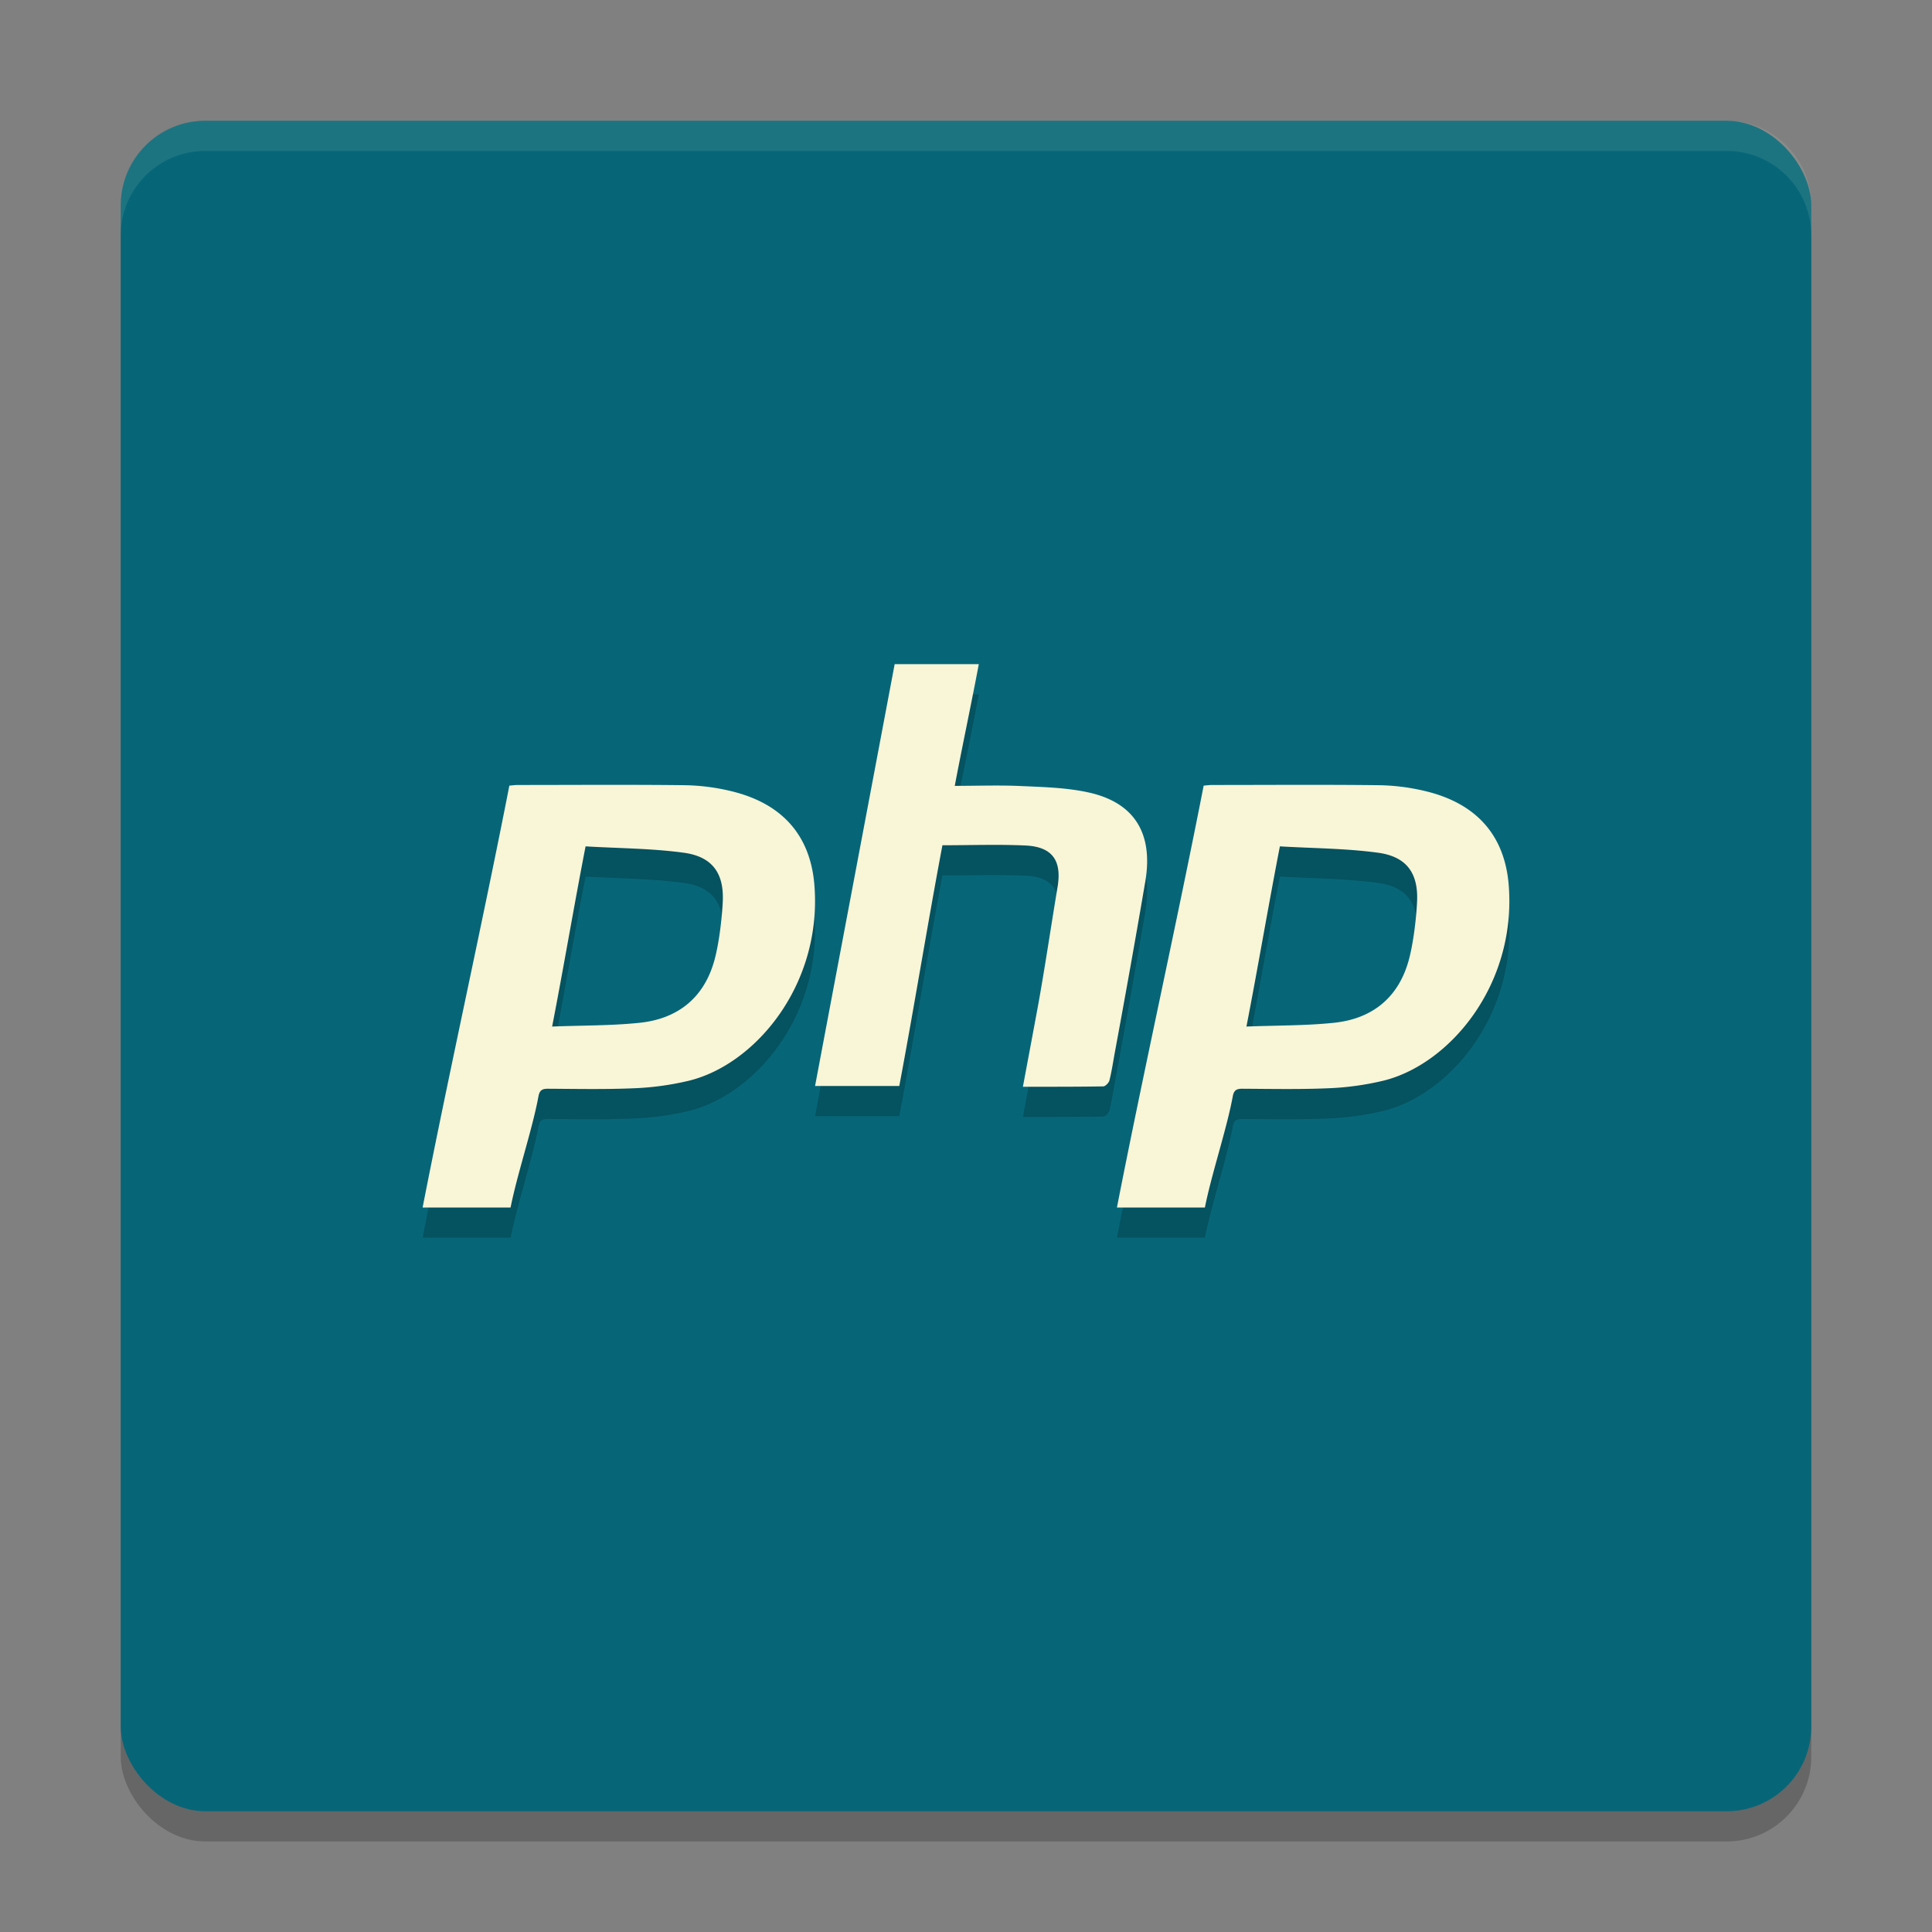 <svg xmlns="http://www.w3.org/2000/svg" width="64" height="64" version="1">
    <rect width="100%" height="100%" fill="#808080" stroke="none"/>
    <rect width="56" height="56" x="4" y="5" rx="2.8" ry="2.8" opacity=".2"/>
    <rect width="56" height="56" x="4" y="4" rx="2.8" ry="2.8" fill="#066678"/>
    <path style="isolation:isolate" d="M29.637 23c-.835 4.432-1.803 9.546-2.637 13.975h2.79c.48-2.543.954-5.462 1.429-7.975.949 0 1.849-.033 2.746.008.882.04 1.217.482 1.068 1.377-.205 1.22-.444 2.837-.67 4.054-.155.84-.314 1.682-.478 2.561.913 0 1.788.002 2.662-.012.07-.001.184-.118.205-.2.078-.314.125-.637.184-.956.335-1.81.695-3.817 1.003-5.63.272-1.602-.367-2.62-1.884-2.952-.719-.158-1.47-.177-2.207-.211-.73-.034-1.461-.006-2.22-.006.223-1.19.576-2.853.796-4.033h-2.787zm-12.489 4.004c-.089 0-.179.013-.275.021C16.008 31.455 14.865 36.57 14 41h2.914c.22-1.113.722-2.592.922-3.676.038-.208.121-.259.318-.258.958.005 1.917.025 2.871-.017a9.375 9.375 0 0 0 1.793-.248c2.191-.533 4.409-3.16 4.162-6.453-.126-1.69-1.086-2.734-2.746-3.137a6.974 6.974 0 0 0-1.554-.2c-1.844-.022-3.688-.007-5.532-.007zm23 0c-.089 0-.179.013-.275.021C39.008 31.455 37.865 36.57 37 41h2.914c.22-1.113.722-2.592.922-3.676.038-.208.121-.259.318-.258.958.005 1.917.025 2.871-.017a9.375 9.375 0 0 0 1.793-.248c2.191-.533 4.409-3.16 4.162-6.453-.126-1.69-1.086-2.734-2.746-3.137a6.974 6.974 0 0 0-1.554-.2c-1.844-.022-3.688-.007-5.532-.007zm-20.75 2.033c1.102.065 2.188.066 3.254.211.934.128 1.331.665 1.291 1.604-.025.572-.13 1.45-.289 2-.352 1.223-1.223 1.903-2.474 2.03-.935.097-1.883.084-2.89.124.374-1.92.735-4.056 1.108-5.969zm23 0c1.102.065 2.188.066 3.254.211.934.128 1.331.665 1.291 1.604-.025.572-.13 1.45-.289 2-.352 1.223-1.223 1.903-2.474 2.03-.935.097-1.883.084-2.89.124.374-1.92.735-4.056 1.108-5.969z" opacity=".2" fill-rule="evenodd"/>
    <path style="isolation:isolate" d="M29.637 22c-.835 4.432-1.803 9.546-2.637 13.975h2.79c.48-2.543.954-5.462 1.429-7.975.949 0 1.849-.033 2.746.008.882.04 1.217.482 1.068 1.377-.205 1.22-.444 2.837-.67 4.054-.155.84-.314 1.682-.478 2.561.913 0 1.788.002 2.662-.012.07-.001.184-.118.205-.2.078-.314.125-.637.184-.956.335-1.81.695-3.817 1.003-5.63.272-1.602-.367-2.62-1.884-2.952-.719-.158-1.47-.177-2.207-.21-.73-.035-1.461-.007-2.22-.007.223-1.19.576-2.853.796-4.033h-2.787zm-12.489 4.004c-.089 0-.179.013-.275.021C16.008 30.455 14.865 35.57 14 40h2.914c.22-1.113.722-2.592.922-3.676.038-.208.121-.259.318-.258.958.005 1.917.025 2.871-.017a9.375 9.375 0 0 0 1.793-.248c2.191-.533 4.409-3.16 4.162-6.453-.126-1.69-1.086-2.734-2.746-3.137a6.974 6.974 0 0 0-1.554-.2c-1.844-.022-3.688-.007-5.532-.007zm23 0c-.089 0-.179.013-.275.021C39.008 30.455 37.865 35.57 37 40h2.914c.22-1.113.722-2.592.922-3.676.038-.208.121-.259.318-.258.958.005 1.917.025 2.871-.017a9.375 9.375 0 0 0 1.793-.248c2.191-.533 4.409-3.16 4.162-6.453-.126-1.69-1.086-2.734-2.746-3.137a6.974 6.974 0 0 0-1.554-.2c-1.844-.022-3.688-.007-5.532-.007zm-20.75 2.033c1.102.065 2.188.066 3.254.211.934.128 1.331.665 1.291 1.604-.025.572-.13 1.45-.289 2-.352 1.223-1.223 1.903-2.474 2.03-.935.097-1.883.084-2.89.124.374-1.92.735-4.056 1.108-5.969zm23 0c1.102.065 2.188.066 3.254.211.934.128 1.331.665 1.291 1.604-.025.572-.13 1.45-.289 2-.352 1.223-1.223 1.903-2.474 2.03-.935.097-1.883.084-2.89.124.374-1.92.735-4.056 1.108-5.969z" fill="#F9F5D7" fill-rule="evenodd"/>
    <path d="M6.8 4C5.25 4 4 5.25 4 6.8v1C4 6.25 5.25 5 6.8 5h50.4C58.75 5 60 6.25 60 7.8v-1C60 5.25 58.75 4 57.2 4H6.8z" opacity=".1" fill="#F9F5D7"/>
</svg>
